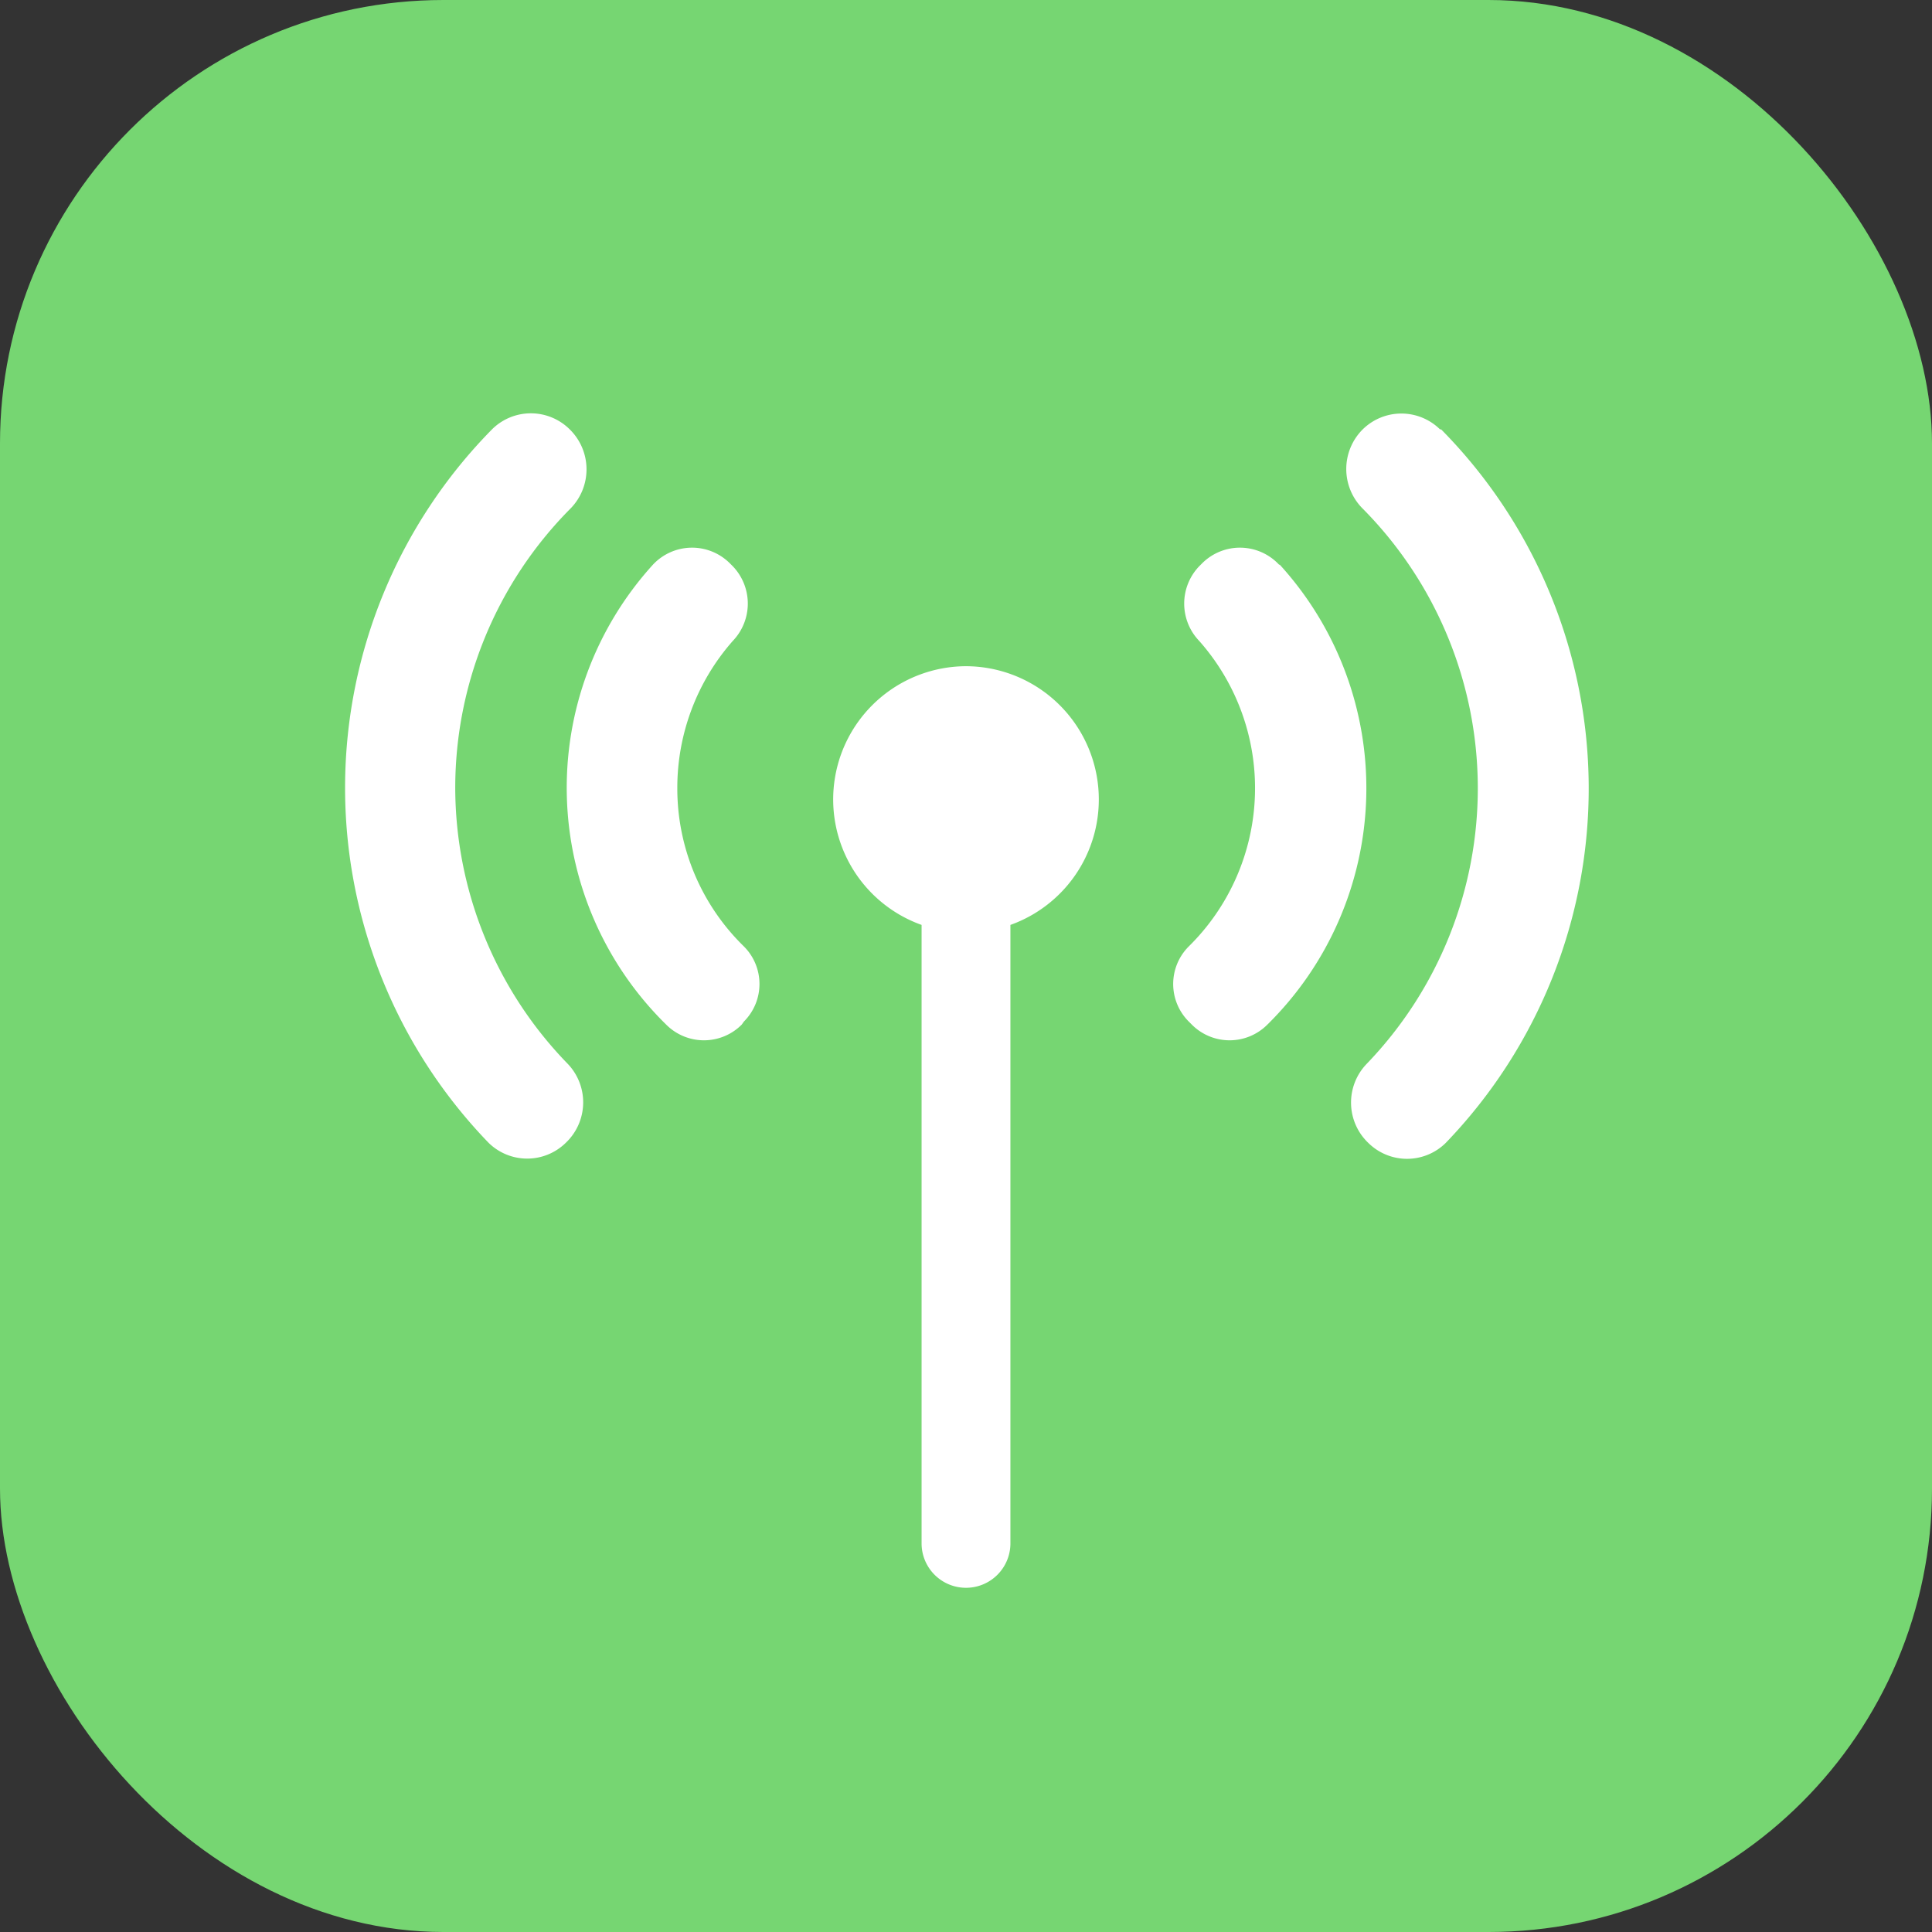 <svg xmlns="http://www.w3.org/2000/svg" viewBox="0 0 87 87"><rect x="0" y="0" width="87" height="87" fill="#333333" stroke="none"/><defs><style>.cls-1{fill:#76d672;}.cls-2{fill:#fff;}</style></defs><title>cellular</title><g id="圖層_2" data-name="圖層 2"><g id="Layer_1" data-name="Layer 1"><rect class="cls-1" width="87" height="87" rx="19.97"/><path class="cls-2" d="M43.5,30a6,6,0,0,0-2,11.65V69.5a2,2,0,0,0,4,0V41.65A6,6,0,0,0,43.5,30Z"/><path class="cls-2" d="M30.5,35.5A10,10,0,0,1,33,28.86a2.43,2.43,0,0,0,0-3.36l-.13-.13a2.41,2.41,0,0,0-3.47.06A14.94,14.94,0,0,0,30,46.14a2.4,2.4,0,0,0,3.4,0L33.5,46a2.39,2.39,0,0,0,0-3.38A9.93,9.93,0,0,1,30.5,35.5Z"/><path class="cls-2" d="M20.5,35.5a17.85,17.85,0,0,1,5.19-12.6,2.52,2.52,0,0,0-.05-3.58h0a2.48,2.48,0,0,0-3.47,0A23,23,0,0,0,22,51.46a2.48,2.48,0,0,0,3.48,0,2.51,2.51,0,0,0,.08-3.56A17.87,17.87,0,0,1,20.5,35.5Z"/><path class="cls-2" d="M57.6,25.43a2.41,2.41,0,0,0-3.47-.06L54,25.5a2.43,2.43,0,0,0,0,3.36,10,10,0,0,1-.47,13.76,2.39,2.39,0,0,0,0,3.38l.14.14a2.4,2.4,0,0,0,3.4,0,14.94,14.94,0,0,0,.56-20.71Z"/><path class="cls-2" d="M64.84,19.33a2.48,2.48,0,0,0-3.47,0h0a2.52,2.52,0,0,0,0,3.58,17.89,17.89,0,0,1,.17,25,2.51,2.51,0,0,0,.08,3.56,2.48,2.48,0,0,0,3.48,0,23,23,0,0,0-.2-32.13Z"/></g></g></svg>